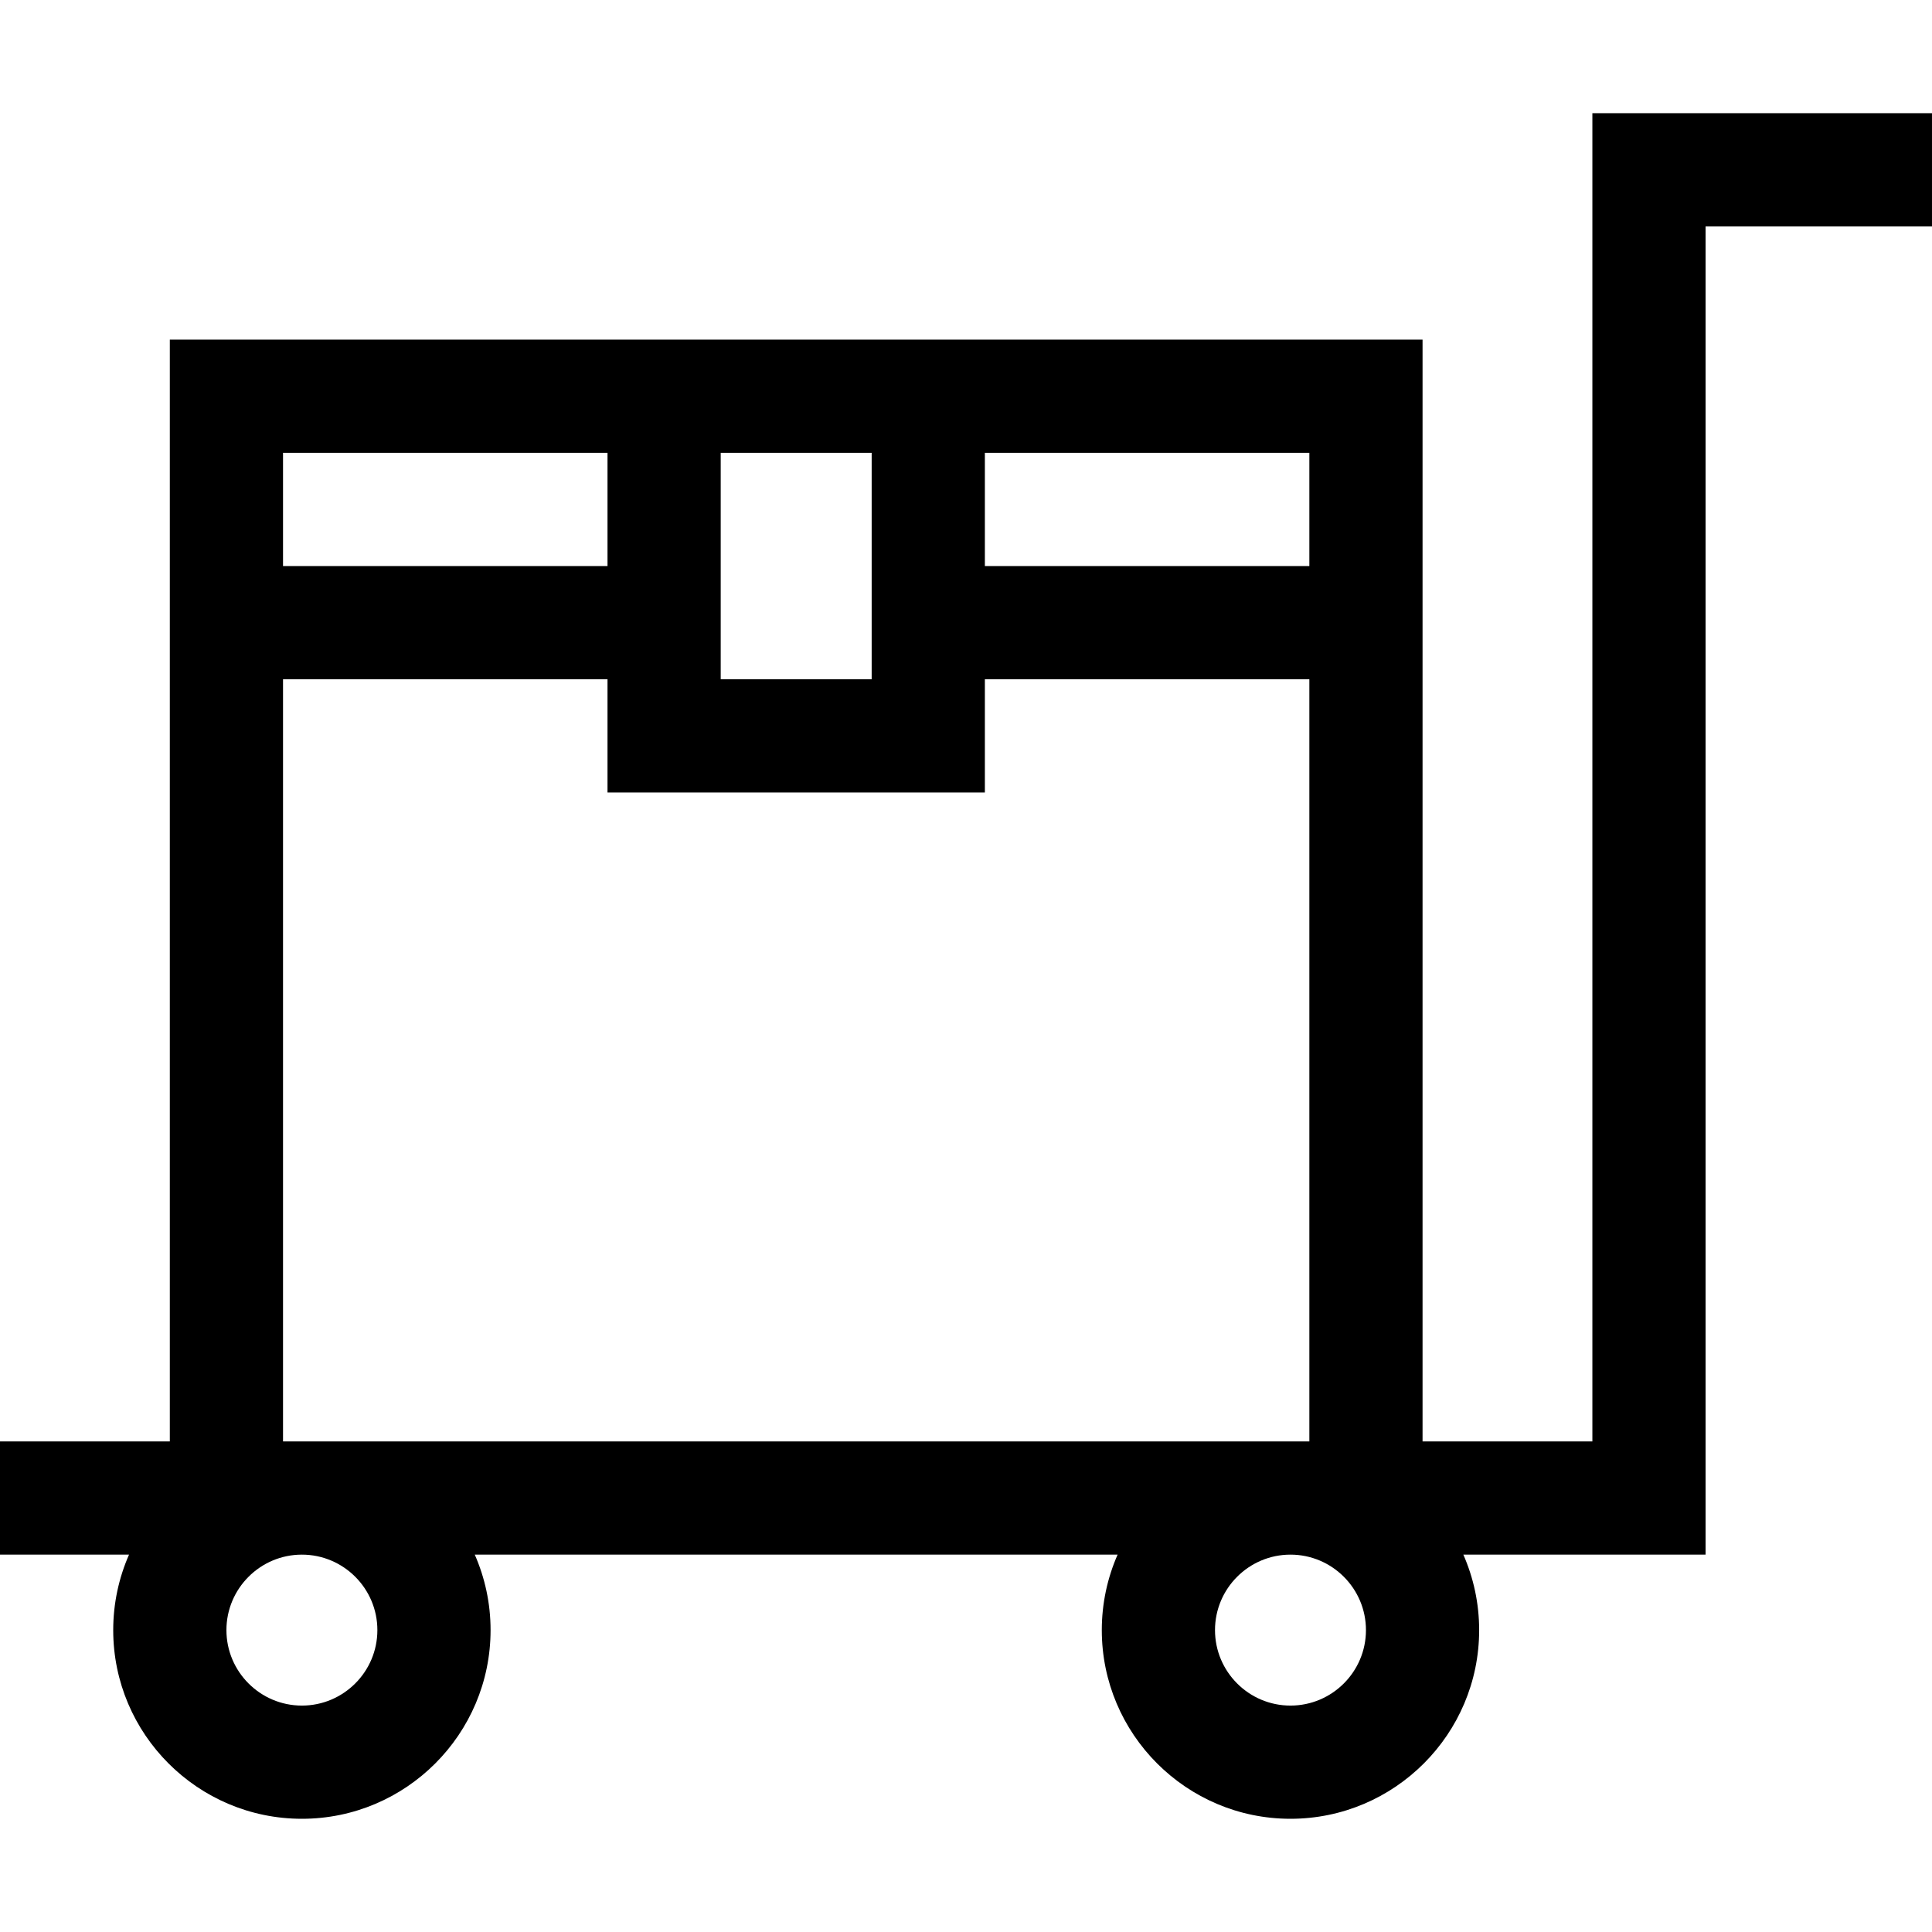<svg id="Capa_1" enable-background="new 0 0 512 512" height="512" viewBox="0 0 512 512" width="512" xmlns="http://www.w3.org/2000/svg"><g><path d="m421.996 30.002v351.992h-45.004v-291.988h-331.988v291.988h-45.004v30h34.192c-2.687 6.13-4.188 12.893-4.188 20.002 0 27.571 22.431 50.002 50.002 50.002s50.002-22.431 50.002-50.002c0-7.11-1.501-13.873-4.188-20.002h170.357c-2.687 6.13-4.188 12.893-4.188 20.002 0 27.571 22.431 50.002 50.002 50.002s50.002-22.431 50.002-50.002c0-7.11-1.501-13.873-4.188-20.002h64.192v-351.992h60.003v-30zm-75.004 120.007h-85.992v-30.003h85.992zm-155.996-30.003h40.004v60.005h-40.004zm-30 0v30.003h-85.992v-30.003zm-85.992 60.003h85.992v30.002h100.004v-30.002h85.992v201.984h-271.988zm25.004 251.987c0 11.029-8.973 20.002-20.002 20.002s-20.002-8.973-20.002-20.002 8.973-20.002 20.002-20.002 20.002 8.973 20.002 20.002zm261.984 0c0 11.029-8.973 20.002-20.002 20.002s-20.002-8.973-20.002-20.002 8.973-20.002 20.002-20.002 20.002 8.973 20.002 20.002z"/></g></svg>